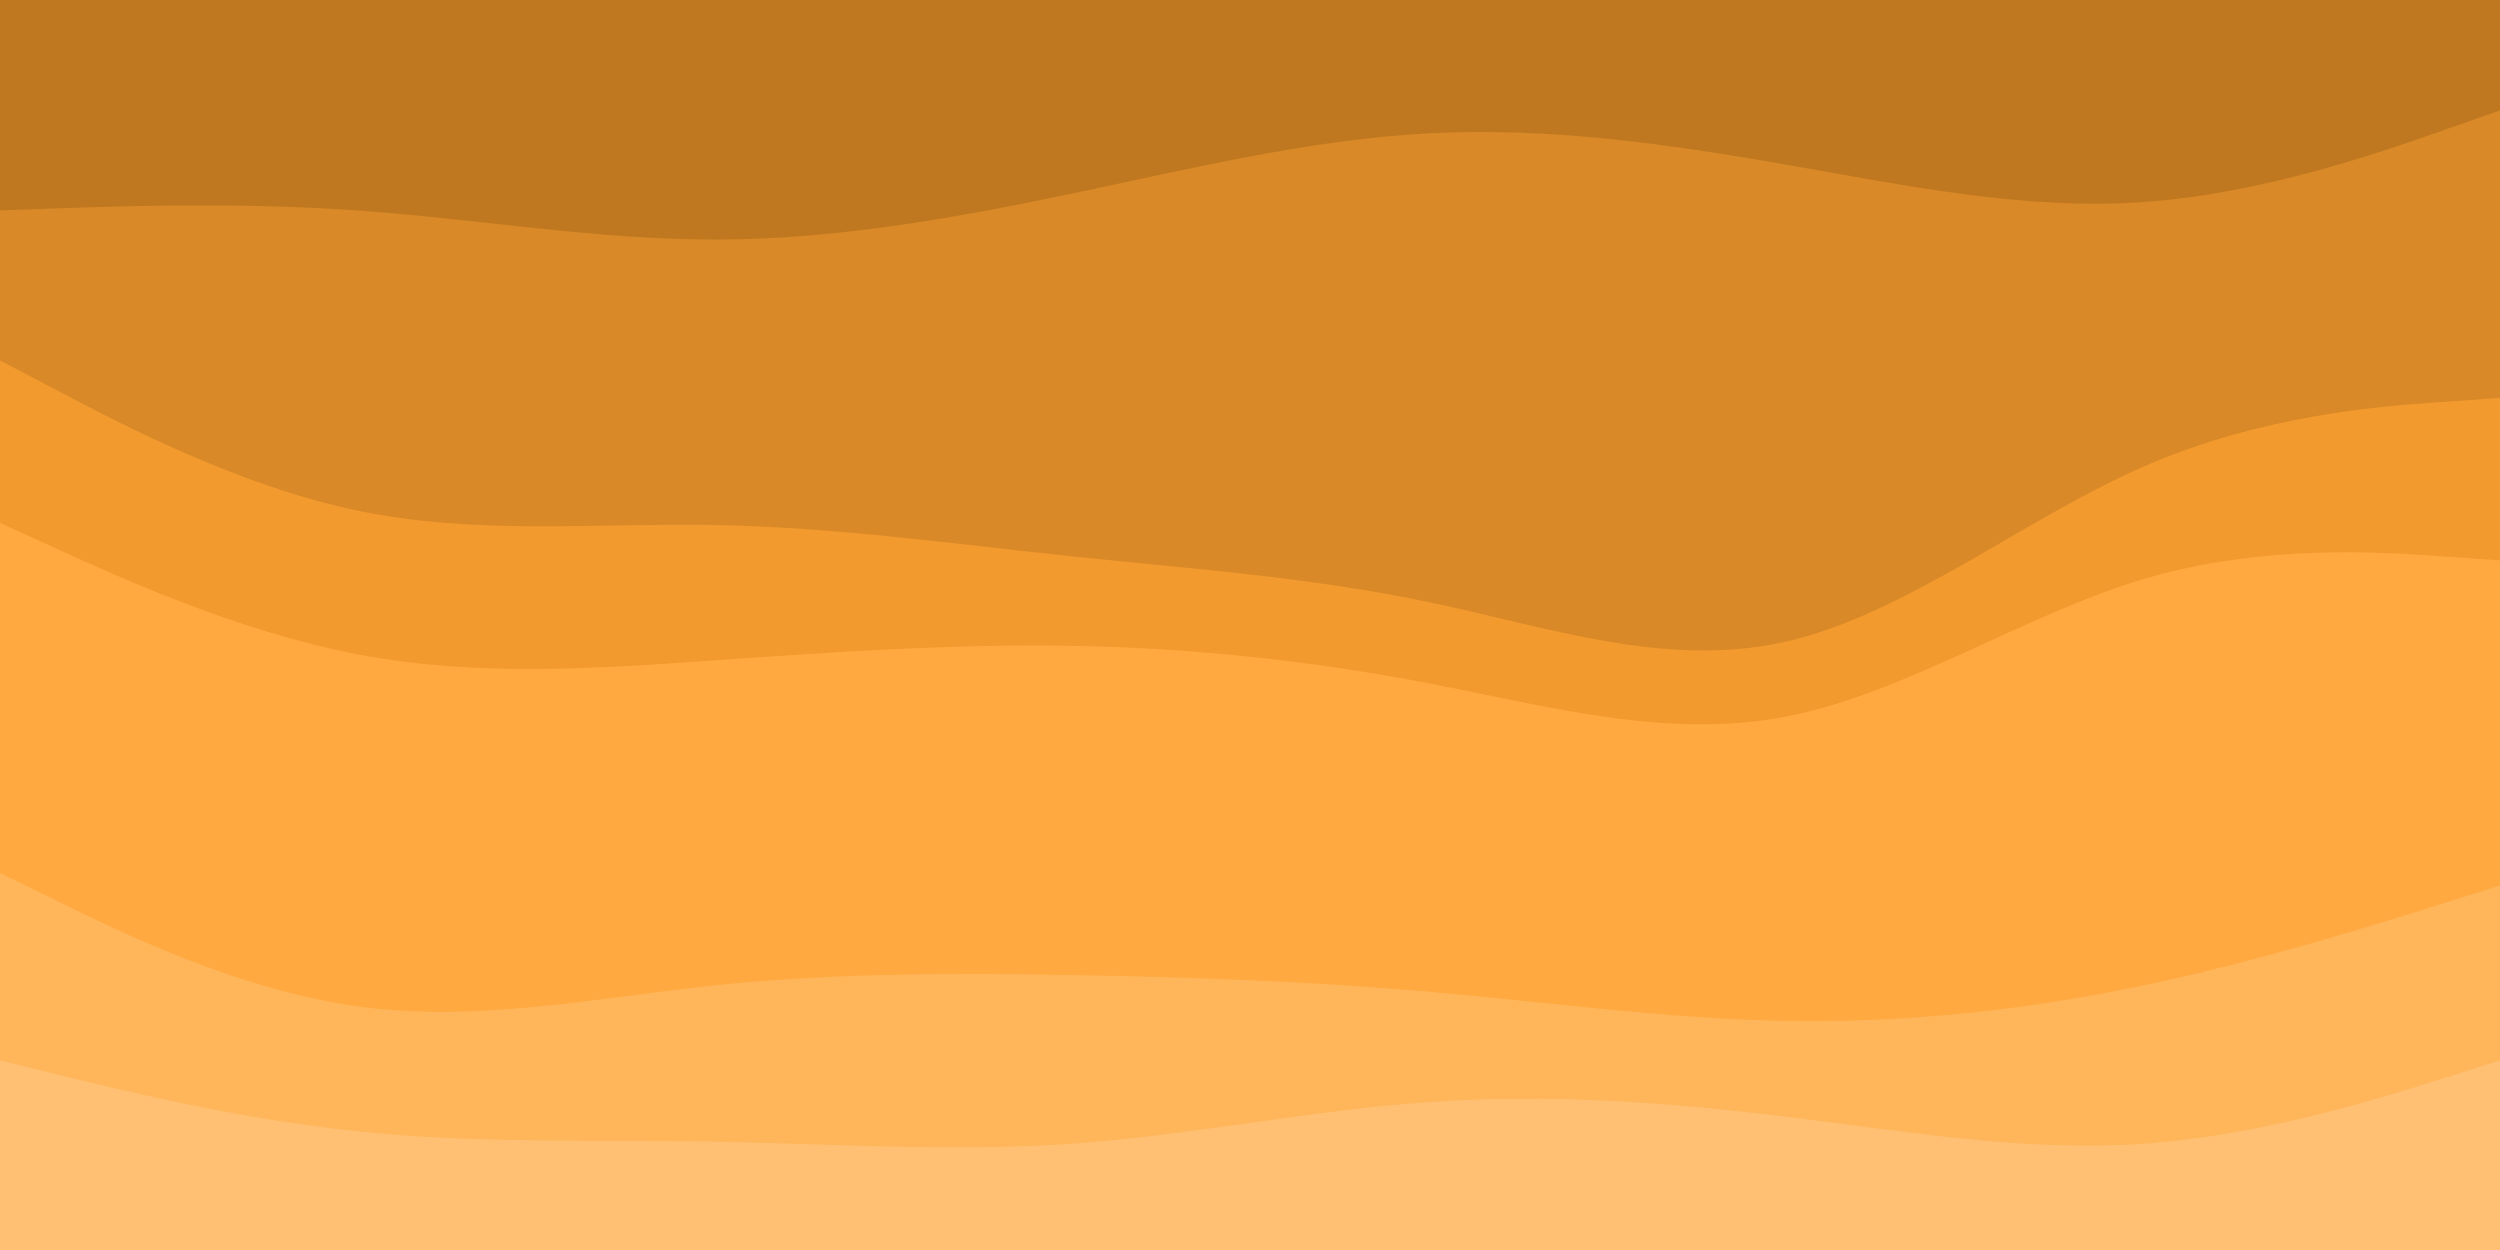<svg id="visual" viewBox="0 0 1200 600" width="1200" height="600" xmlns="http://www.w3.org/2000/svg" xmlns:xlink="http://www.w3.org/1999/xlink" version="1.1"><path d="M0 103L28.5 102C57 101 114 99 171.2 103C228.3 107 285.7 117 342.8 117C400 117 457 107 514.2 95C571.3 83 628.7 69 685.8 66C743 63 800 71 857.2 81C914.3 91 971.7 103 1028.8 99C1086 95 1143 75 1171.5 65L1200 55L1200 0L1171.5 0C1143 0 1086 0 1028.8 0C971.7 0 914.3 0 857.2 0C800 0 743 0 685.8 0C628.7 0 571.3 0 514.2 0C457 0 400 0 342.8 0C285.7 0 228.3 0 171.2 0C114 0 57 0 28.5 0L0 0Z" fill="#c07820"></path><path d="M0 175L28.5 190C57 205 114 235 171.2 247C228.3 259 285.7 253 342.8 254C400 255 457 263 514.2 269C571.3 275 628.7 279 685.8 291C743 303 800 323 857.2 310C914.3 297 971.7 251 1028.8 226C1086 201 1143 197 1171.5 195L1200 193L1200 53L1171.5 63C1143 73 1086 93 1028.8 97C971.7 101 914.3 89 857.2 79C800 69 743 61 685.8 64C628.7 67 571.3 81 514.2 93C457 105 400 115 342.8 115C285.7 115 228.3 105 171.2 101C114 97 57 99 28.5 100L0 101Z" fill="#d98927"></path><path d="M0 253L28.5 266C57 279 114 305 171.2 316C228.3 327 285.7 323 342.8 319C400 315 457 311 514.2 312C571.3 313 628.7 319 685.8 330C743 341 800 357 857.2 346C914.3 335 971.7 297 1028.8 280C1086 263 1143 267 1171.5 269L1200 271L1200 191L1171.5 193C1143 195 1086 199 1028.8 224C971.7 249 914.3 295 857.2 308C800 321 743 301 685.8 289C628.7 277 571.3 273 514.2 267C457 261 400 253 342.8 252C285.7 251 228.3 257 171.2 245C114 233 57 203 28.5 188L0 173Z" fill="#f29a2e"></path><path d="M0 421L28.5 435C57 449 114 477 171.2 485C228.3 493 285.7 481 342.8 475C400 469 457 469 514.2 470C571.3 471 628.7 473 685.8 478C743 483 800 491 857.2 492C914.3 493 971.7 487 1028.8 475C1086 463 1143 445 1171.5 436L1200 427L1200 269L1171.5 267C1143 265 1086 261 1028.8 278C971.7 295 914.3 333 857.2 344C800 355 743 339 685.8 328C628.7 317 571.3 311 514.2 310C457 309 400 313 342.8 317C285.7 321 228.3 325 171.2 314C114 303 57 277 28.5 264L0 251Z" fill="#ffa940"></path><path d="M0 511L28.5 518C57 525 114 539 171.2 545C228.3 551 285.7 549 342.8 550C400 551 457 555 514.2 551C571.3 547 628.7 535 685.8 531C743 527 800 531 857.2 538C914.3 545 971.7 555 1028.8 551C1086 547 1143 529 1171.5 520L1200 511L1200 425L1171.5 434C1143 443 1086 461 1028.8 473C971.7 485 914.3 491 857.2 490C800 489 743 481 685.8 476C628.7 471 571.3 469 514.2 468C457 467 400 467 342.8 473C285.7 479 228.3 491 171.2 483C114 475 57 447 28.5 433L0 419Z" fill="#ffb55a"></path><path d="M0 601L28.5 601C57 601 114 601 171.2 601C228.3 601 285.7 601 342.8 601C400 601 457 601 514.2 601C571.3 601 628.7 601 685.8 601C743 601 800 601 857.2 601C914.3 601 971.7 601 1028.8 601C1086 601 1143 601 1171.5 601L1200 601L1200 509L1171.5 518C1143 527 1086 545 1028.8 549C971.7 553 914.3 543 857.2 536C800 529 743 525 685.8 529C628.7 533 571.3 545 514.2 549C457 553 400 549 342.8 548C285.7 547 228.3 549 171.2 543C114 537 57 523 28.5 516L0 509Z" fill="#ffc073"></path></svg>